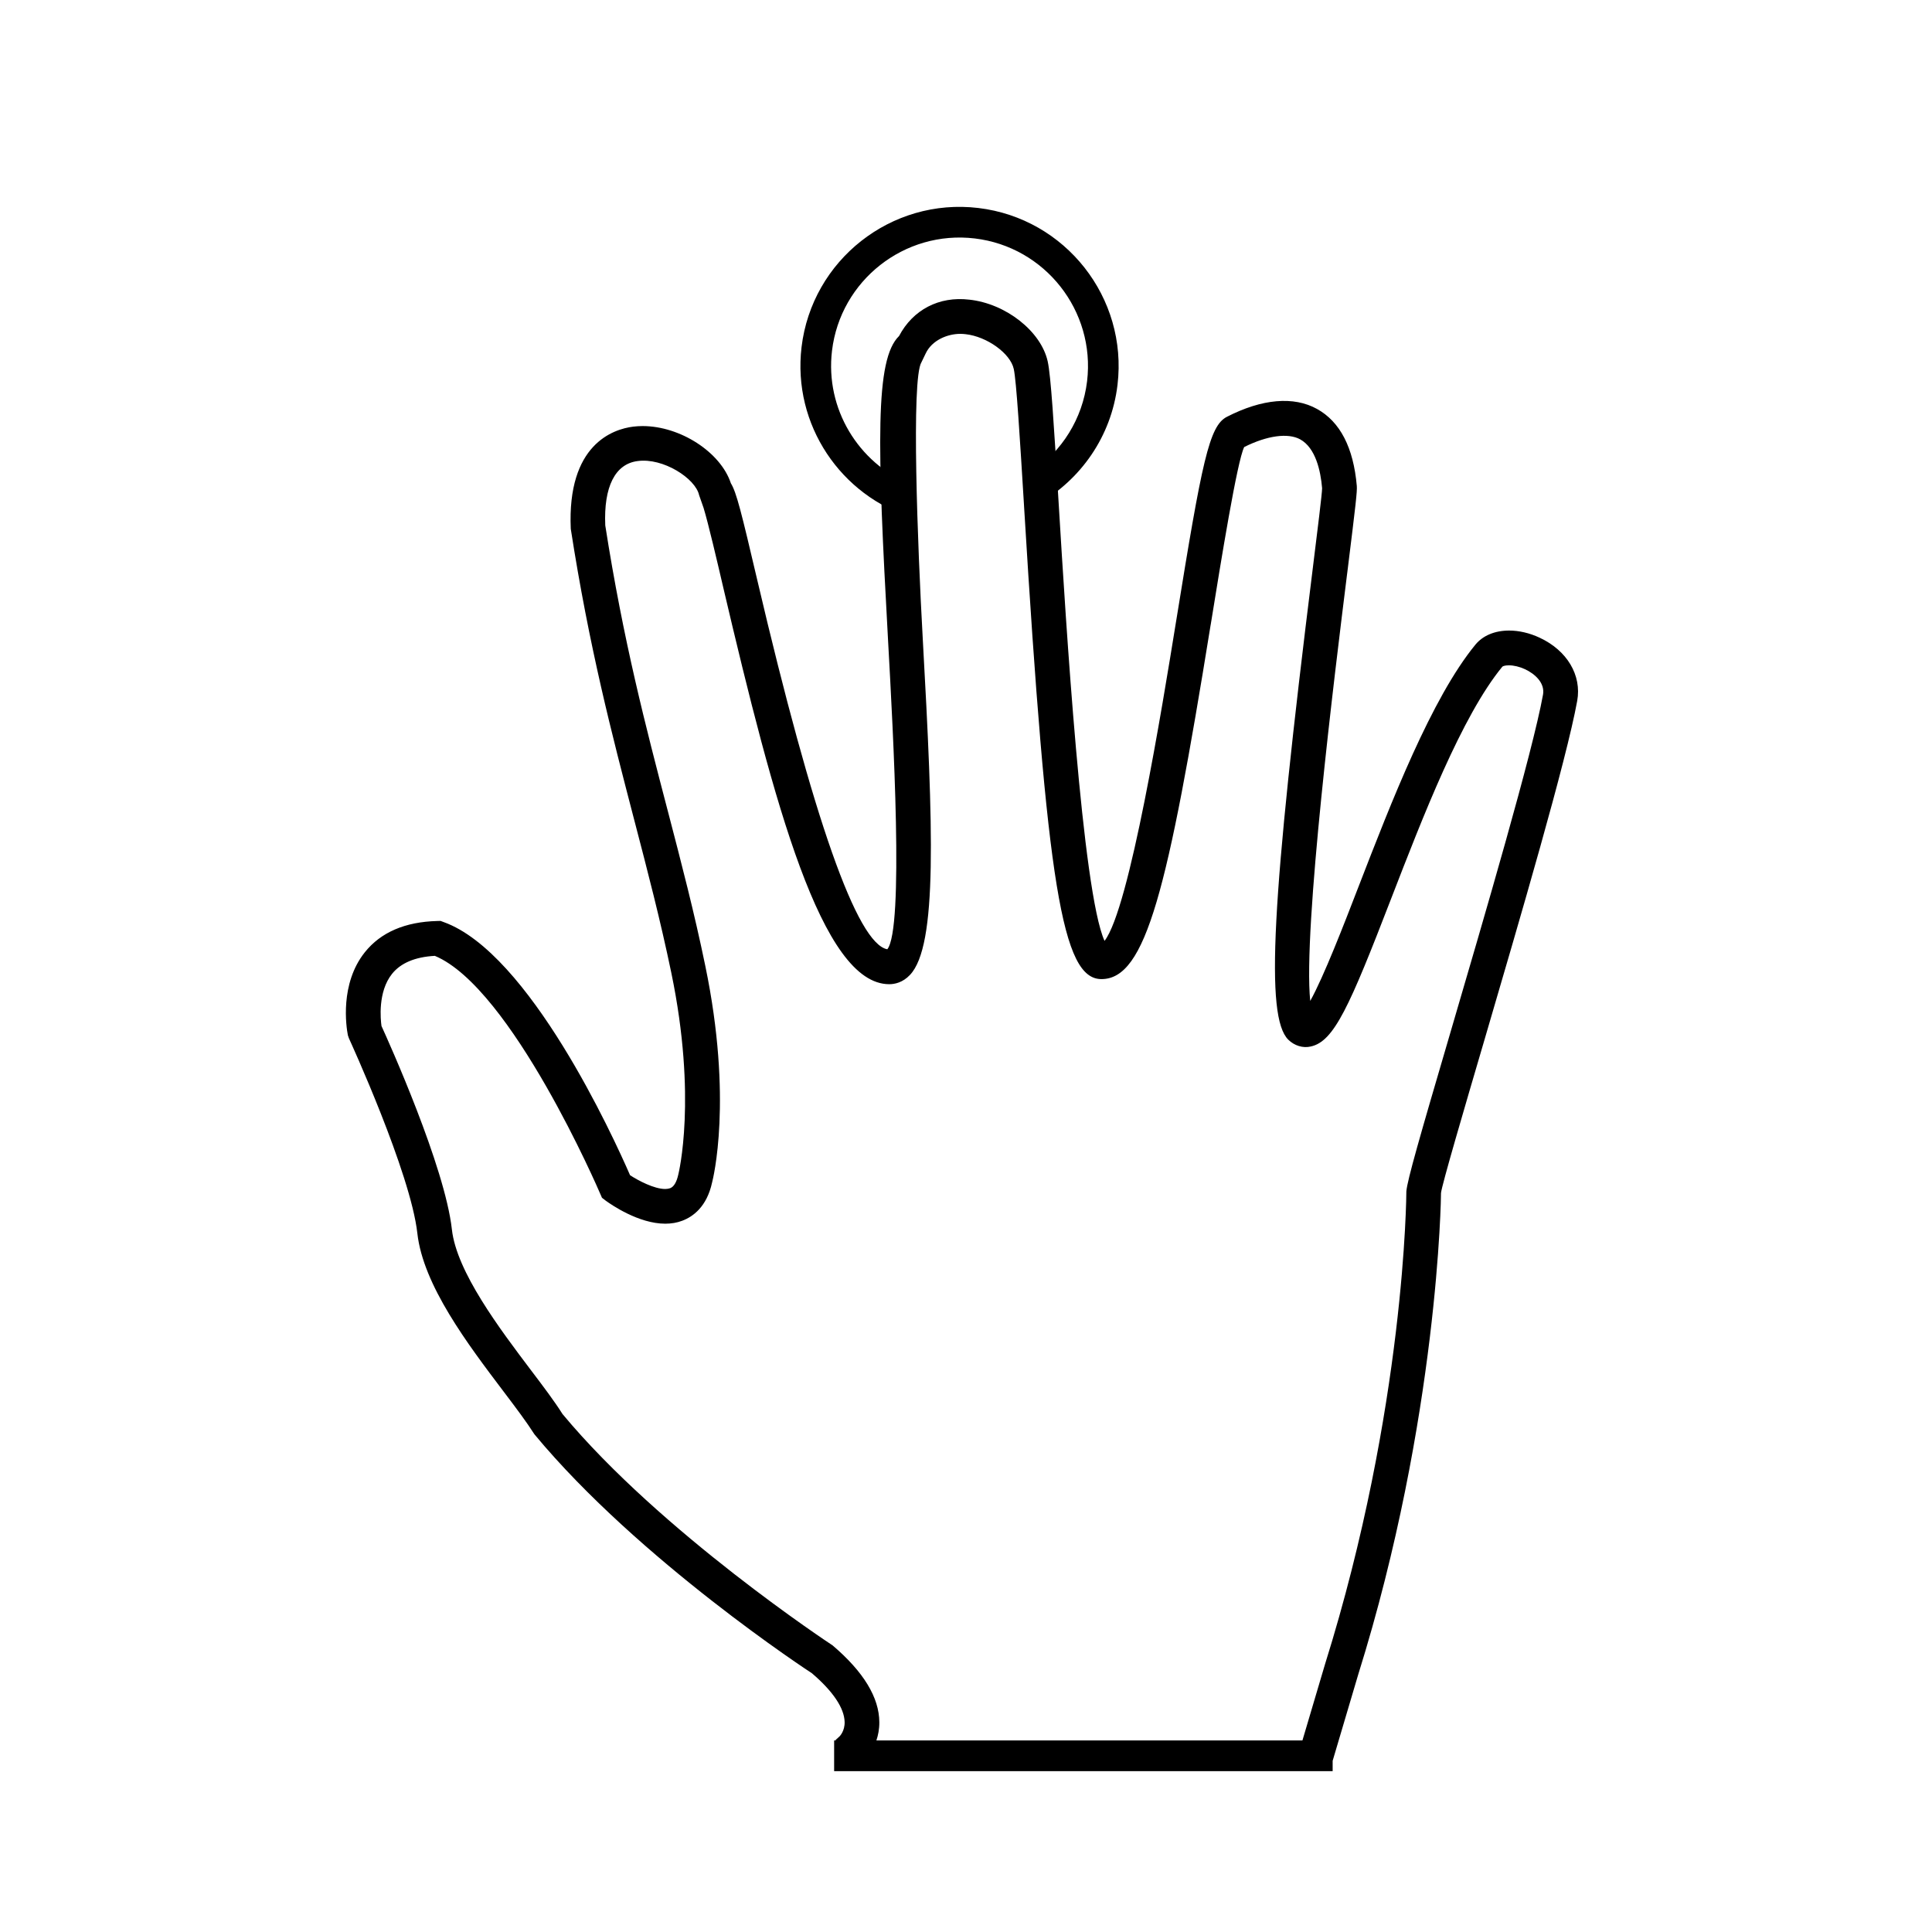 <?xml version="1.0" encoding="utf-8"?>
<!-- Generator: Adobe Illustrator 16.0.0, SVG Export Plug-In . SVG Version: 6.00 Build 0)  -->
<!DOCTYPE svg PUBLIC "-//W3C//DTD SVG 1.1//EN" "http://www.w3.org/Graphics/SVG/1.1/DTD/svg11.dtd">
<svg version="1.1" id="Layer_1" xmlns="http://www.w3.org/2000/svg" xmlns:xlink="http://www.w3.org/1999/xlink" x="0px" y="0px"
	 width="126px" height="126px" viewBox="0 0 126 126" enable-background="new 0 0 126 126" xml:space="preserve">
<g>
	<path d="M100.402,41.585c-0.648-0.302-1.338-0.462-1.98-0.462c-0.932,0-1.709,0.326-2.195,0.914
		c-2.869,3.494-5.498,10.29-7.613,15.752c-0.973,2.524-2.281,5.903-3.164,7.49c-0.482-4.648,1.604-21.41,2.406-27.863l0.014-0.105
		c0.557-4.484,0.646-5.27,0.617-5.619c-0.217-2.498-1.088-4.188-2.594-5.021c-1.521-0.846-3.588-0.664-5.881,0.514
		c-1.152,0.594-1.617,2.872-3.293,13.235l-0.008,0.046c-0.922,5.692-3.045,18.803-4.676,20.896
		c-1.451-3.192-2.523-20.816-2.986-28.445c-0.322-5.344-0.514-8.41-0.721-9.349c-0.436-1.963-2.73-3.769-5.112-4.025
		c-1.98-0.237-3.682,0.664-4.582,2.372c-1.57,1.524-1.432,6.956-0.717,19.847c0.34,6.134,1.043,18.806-0.049,20.147
		c-1.969-0.356-4.824-8.463-8.486-24.102c-1.027-4.379-1.35-5.697-1.717-6.291c-0.668-2.023-3.295-3.729-5.756-3.729
		c-0.211,0-0.416,0.014-0.619,0.038c-1.301,0.165-4.309,1.146-4.066,6.663c1.195,7.708,2.686,13.407,4.127,18.942l0.029,0.11
		c0.865,3.313,1.682,6.446,2.402,9.907c1.695,8.174,0.471,13.088,0.457,13.145c-0.111,0.506-0.291,0.807-0.535,0.9
		c-0.09,0.031-0.199,0.051-0.322,0.051c-0.719,0-1.758-0.551-2.291-0.898c-1.094-2.514-6.572-14.508-12.158-16.51l-0.201-0.075
		l-0.209,0.005c-2.104,0.053-3.693,0.74-4.73,2.04c-1.639,2.056-1.215,4.851-1.105,5.413l0.07,0.203
		c0.041,0.088,4.025,8.773,4.461,12.715c0.377,3.381,3.279,7.217,5.611,10.299l0.096,0.127c0.762,1.008,1.418,1.881,1.928,2.68
		c6.82,8.225,18.006,15.525,18.098,15.584c1.377,1.178,2.111,2.273,2.133,3.178c0.014,0.59-0.314,0.918-0.324,0.93l-0.271,0.248
		l0.023,0.027H54.4v2h32.512v-0.674l1.666-5.621c5.236-16.738,5.408-31.307,5.4-31.406c0.055-0.533,1.551-5.617,2.756-9.723
		l0.031-0.105c2.398-8.184,5.387-18.365,6.096-22.27C103.164,44.035,102.199,42.416,100.402,41.585z M100.631,45.305
		c-0.689,3.797-3.801,14.396-6.07,22.137c-1.967,6.699-2.775,9.5-2.842,10.252c0,0.141-0.061,14.086-5.309,30.857l-1.469,4.957
		H57.156c0.113-0.34,0.195-0.732,0.191-1.191c-0.006-1.605-1.025-3.287-3.049-5.01c-0.113-0.072-11.209-7.381-17.613-15.088
		c-0.512-0.818-1.293-1.852-2.049-2.848c-2.049-2.713-4.859-6.432-5.164-9.186c-0.457-4.109-4.125-12.25-4.592-13.271
		c-0.059-0.413-0.25-2.232,0.688-3.402c0.566-0.708,1.506-1.104,2.791-1.174c5.004,2.086,10.721,15.361,10.777,15.496l0.123,0.281
		l0.244,0.189c0.344,0.25,2.141,1.502,3.883,1.502c0.398,0,0.775-0.064,1.109-0.193c0.695-0.26,1.6-0.906,1.945-2.492
		c0.057-0.215,1.371-5.396-0.443-14.133c-0.721-3.498-1.557-6.693-2.439-10.078l-0.014-0.051c-1.422-5.443-2.895-11.072-4.07-18.594
		c-0.109-2.519,0.643-4.007,2.105-4.195c1.67-0.234,3.781,1.138,4.014,2.219l0.293,0.836c0.309,1.012,0.895,3.521,1.285,5.199
		c3.32,14.149,6.428,25.863,10.822,25.863c0.357,0,0.881-0.105,1.355-0.608c1.805-1.905,1.52-9.562,0.83-21.955
		c-0.334-6.002-0.758-16.925-0.084-17.997l0.271-0.563c0.414-0.891,1.443-1.291,2.26-1.291c0.119,0,0.232,0.008,0.344,0.021
		c1.393,0.15,2.924,1.251,3.145,2.265c0.174,0.777,0.4,4.518,0.666,8.846l0.008,0.146c1.5,24.758,2.494,30.803,5.047,30.803
		c2.9,0,4.318-5.762,7.115-23.072l0.014-0.073c0.686-4.24,1.717-10.617,2.178-11.554c1.498-0.752,2.861-0.936,3.652-0.502
		c1.004,0.555,1.334,2.045,1.43,3.184c0.004,0.309-0.307,2.793-0.604,5.195c-2.713,21.794-3.102,29.271-1.605,30.77
		c0.398,0.395,0.959,0.566,1.461,0.449c1.529-0.32,2.539-2.621,5.254-9.653c2.053-5.304,4.602-11.903,7.248-15.118
		c0.021-0.025,0.148-0.09,0.424-0.09c0.324,0,0.695,0.09,1.047,0.25C100.109,43.947,100.768,44.545,100.631,45.305z"/>
	<g>
		<path d="M63.808,13.565c-5.68-0.679-10.854,3.392-11.533,9.072c-0.604,5.065,2.57,9.718,7.289,11.149
			c-0.15-0.737-0.199-1.456-0.207-2.195c-3.367-1.406-5.549-4.918-5.096-8.717c0.549-4.586,4.727-7.871,9.311-7.323
			c4.586,0.548,7.872,4.724,7.325,9.31c-0.297,2.473-1.654,4.555-3.555,5.873c0.061,0.167,0.119,0.333,0.158,0.51
			c0.119,0.538,0.186,1.078,0.211,1.619c2.756-1.574,4.766-4.377,5.17-7.764C73.559,19.418,69.49,14.244,63.808,13.565z"/>
	</g>
</g>
</svg>

